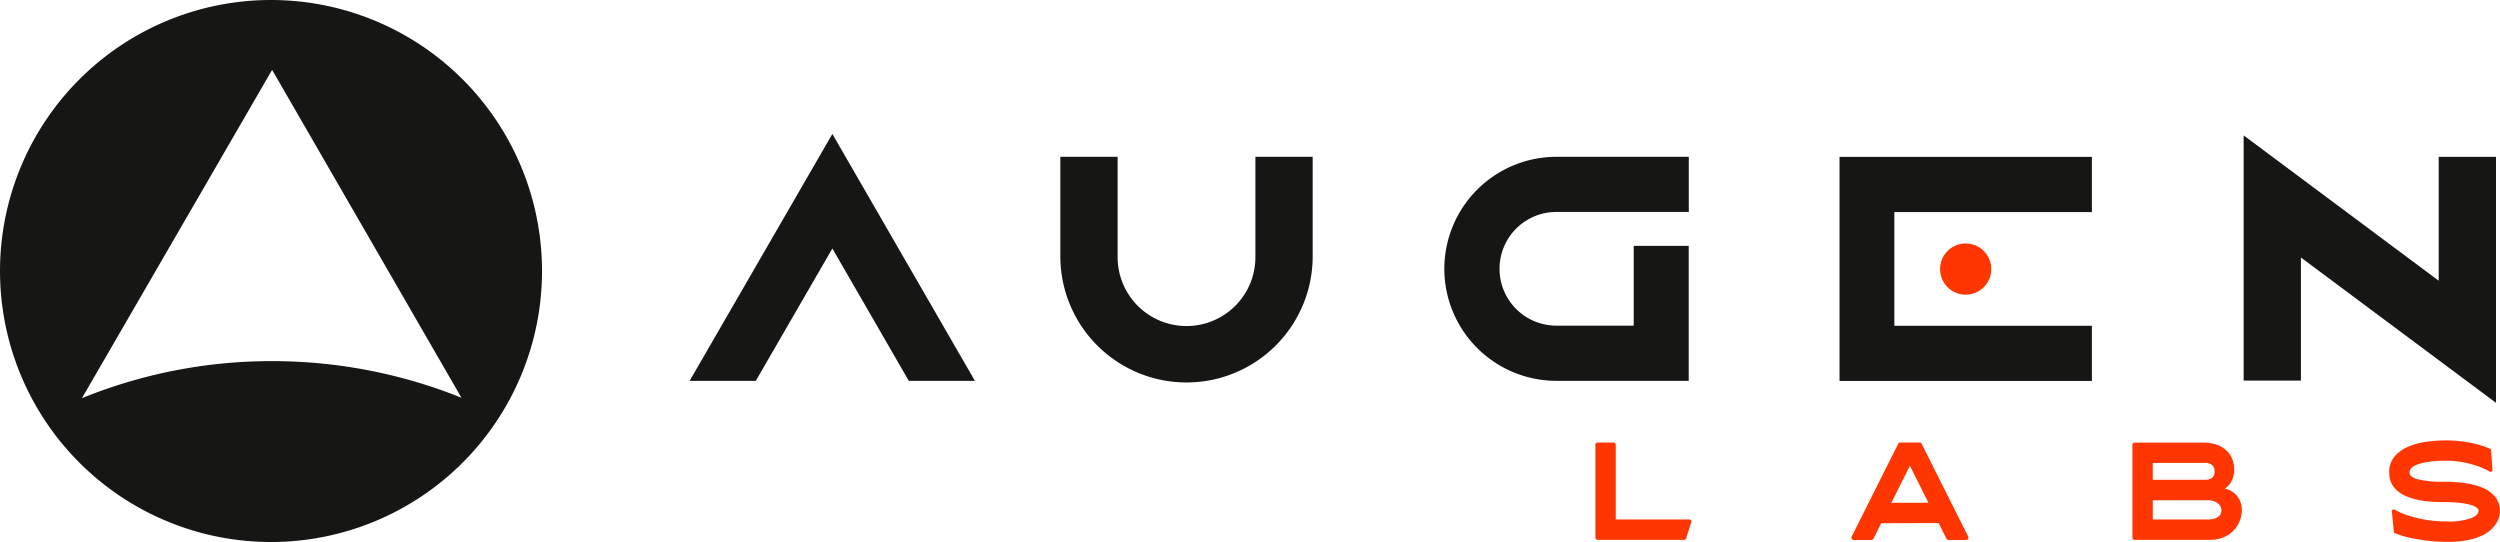 <svg xmlns="http://www.w3.org/2000/svg" xmlns:xlink="http://www.w3.org/1999/xlink" width="238.207" height="51.645" viewBox="0 0 238.207 51.645">
  <defs>
    <clipPath id="clip-path">
      <rect id="Rectángulo_336" data-name="Rectángulo 336" width="238.207" height="51.645" fill="none"/>
    </clipPath>
  </defs>
  <g id="Grupo_227" data-name="Grupo 227" transform="translate(0 0)">
    <g id="Grupo_226" data-name="Grupo 226" transform="translate(0 0)" clip-path="url(#clip-path)">
      <path id="Trazado_428" data-name="Trazado 428" d="M104.429,33.839a.185.185,0,0,0-.158-.07l-7.017,0V26.665a.211.211,0,0,0-.226-.225H95.54a.211.211,0,0,0-.226.225v8.818a.213.213,0,0,0,.226.226h8.234a.2.2,0,0,0,.182-.131l.5-1.566a.19.19,0,0,0-.026-.174" transform="translate(56.699 15.729)" fill="#ff3600"/>
      <path id="Trazado_429" data-name="Trazado 429" d="M117.3,26.552a.2.2,0,0,0-.188-.113h-1.86a.24.24,0,0,0-.167.085l-4.45,8.883v0a.218.218,0,0,0,0,.2.2.2,0,0,0,.19.116h1.7a.218.218,0,0,0,.188-.126l.737-1.474,5.47-.014.742,1.478a.2.2,0,0,0,.193.136h1.7a.208.208,0,0,0,.179-.107.213.213,0,0,0,.01-.207Zm.651,5.63h-3.539l1.775-3.528Z" transform="translate(65.797 15.728)" fill="#ff3600"/>
      <path id="Trazado_430" data-name="Trazado 430" d="M137.595,31.871a1.938,1.938,0,0,0-.552-.665,2.12,2.12,0,0,0-.708-.346c-.048-.014-.1-.026-.142-.038a.167.167,0,0,0,.04-.022,1.469,1.469,0,0,0,.456-.429,2.224,2.224,0,0,0,.3-.62A2.512,2.512,0,0,0,137.1,29a2.79,2.79,0,0,0-.148-.877,2.2,2.2,0,0,0-.5-.831,2.673,2.673,0,0,0-.925-.611,3.725,3.725,0,0,0-1.415-.238h-6.486a.211.211,0,0,0-.226.225v8.818a.213.213,0,0,0,.226.226h7.105a3.323,3.323,0,0,0,1.477-.3,2.916,2.916,0,0,0,.949-.724,2.72,2.72,0,0,0,.51-.914,2.831,2.831,0,0,0,.155-.858,2.205,2.205,0,0,0-.225-1.045m-8.257.067h5.18a1.535,1.535,0,0,1,1.029.3.881.881,0,0,1,.333.679.905.905,0,0,1-.041.226.62.62,0,0,1-.156.274,1.088,1.088,0,0,1-.388.244,2,2,0,0,1-.727.108l-5.23,0ZM135,29.8a1.157,1.157,0,0,1-.719.187h-4.944l0-1.609h4.947a1.009,1.009,0,0,1,.721.217.742.742,0,0,1,.22.563A.787.787,0,0,1,135,29.8" transform="translate(75.784 15.729)" fill="#ff3600"/>
      <path id="Trazado_431" data-name="Trazado 431" d="M153.009,31.937a2.557,2.557,0,0,0-.754-.783,3.811,3.811,0,0,0-1.046-.493,8.714,8.714,0,0,0-1.182-.271,11.258,11.258,0,0,0-1.179-.12c-.37-.016-.718-.024-1.035-.024a9.355,9.355,0,0,1-2.351-.233c-.522-.142-.783-.359-.783-.648a.7.7,0,0,1,.113-.343,1.039,1.039,0,0,1,.477-.352,4.551,4.551,0,0,1,1.088-.3,11.444,11.444,0,0,1,1.866-.123,8.129,8.129,0,0,1,1.351.11,9.987,9.987,0,0,1,1.183.271,7.426,7.426,0,0,1,.936.335,5.552,5.552,0,0,1,.612.309l.026.018.072.011a.169.169,0,0,0,.152-.069.153.153,0,0,0,.022-.137l-.123-1.829a.151.151,0,0,0-.116-.159c-.078-.037-.226-.1-.427-.177a8.442,8.442,0,0,0-.88-.27c-.364-.094-.783-.174-1.246-.246a12.85,12.85,0,0,0-3.467.026,6.806,6.806,0,0,0-1.759.467,3.475,3.475,0,0,0-1.3.928,2.263,2.263,0,0,0-.52,1.525,3.441,3.441,0,0,0,.041.463,1.883,1.883,0,0,0,.2.614,2.359,2.359,0,0,0,.493.633,3.206,3.206,0,0,0,.9.56,6.327,6.327,0,0,0,1.4.4,11.891,11.891,0,0,0,2.035.152,15.082,15.082,0,0,1,1.612.072,6.407,6.407,0,0,1,1.085.2,1.706,1.706,0,0,1,.592.278.362.362,0,0,1,.156.265c0,.3-.241.537-.738.73a6.248,6.248,0,0,1-2.2.309,12.208,12.208,0,0,1-1.939-.14,13.453,13.453,0,0,1-1.5-.327,7.15,7.15,0,0,1-1.038-.372c-.258-.121-.456-.22-.574-.287l-.024-.016-.07-.011c-.08,0-.175.054-.174.211l.183,1.9a.185.185,0,0,0,.105.153c.073.033.223.089.5.185s.612.182,1.03.274.935.182,1.523.257a15.641,15.641,0,0,0,1.979.113,9.527,9.527,0,0,0,1.933-.171,5.819,5.819,0,0,0,1.36-.443,3.269,3.269,0,0,0,.892-.611,2.931,2.931,0,0,0,.51-.659,2.167,2.167,0,0,0,.23-.611,2.407,2.407,0,0,0,.051-.423,2.149,2.149,0,0,0-.289-1.126" transform="translate(84.909 15.654)" fill="#ff3600"/>
      <path id="Trazado_432" data-name="Trazado 432" d="M25.822,0A25.822,25.822,0,1,0,51.645,25.822,25.82,25.82,0,0,0,25.822,0m.1,34.409A47.935,47.935,0,0,0,7.808,37.939L25.928,6.657,43.97,37.9A48.254,48.254,0,0,0,25.92,34.409" transform="translate(0 0)" fill="#161615"/>
      <path id="Trazado_433" data-name="Trazado 433" d="M81.934,18.848a6.564,6.564,0,1,1-13.127,0V9.367H63.349v9.481a12.021,12.021,0,1,0,24.043,0V9.367H81.934Z" transform="translate(37.684 5.573)" fill="#161615"/>
      <path id="Trazado_434" data-name="Trazado 434" d="M41.2,31.525h6.306L54.8,18.913l7.282,12.612h6.3L54.8,8Z" transform="translate(24.51 4.762)" fill="#161615"/>
      <path id="Trazado_435" data-name="Trazado 435" d="M152.629,10.136v11.8L134.043,8.088V31.455H139.5V19.723l18.588,13.847V10.136Z" transform="translate(79.737 4.812)" fill="#161615"/>
      <path id="Trazado_436" data-name="Trazado 436" d="M86.289,20.041A10.685,10.685,0,0,0,96.965,30.714h12.609V17.855h-5.239v7.6l-7.37,0a5.416,5.416,0,0,1,0-10.832h12.617V9.367H96.965A10.689,10.689,0,0,0,86.289,20.041" transform="translate(51.33 5.573)" fill="#161615"/>
      <path id="Trazado_437" data-name="Trazado 437" d="M109.9,30.721h24.046V25.465H115.125V14.631h18.821V9.372H109.9Z" transform="translate(65.375 5.576)" fill="#161615"/>
      <path id="Trazado_438" data-name="Trazado 438" d="M115.907,16.985a2.439,2.439,0,1,0,2.439-2.439,2.439,2.439,0,0,0-2.439,2.439" transform="translate(68.949 8.653)" fill="#ff3600"/>
    </g>
  </g>
</svg>
